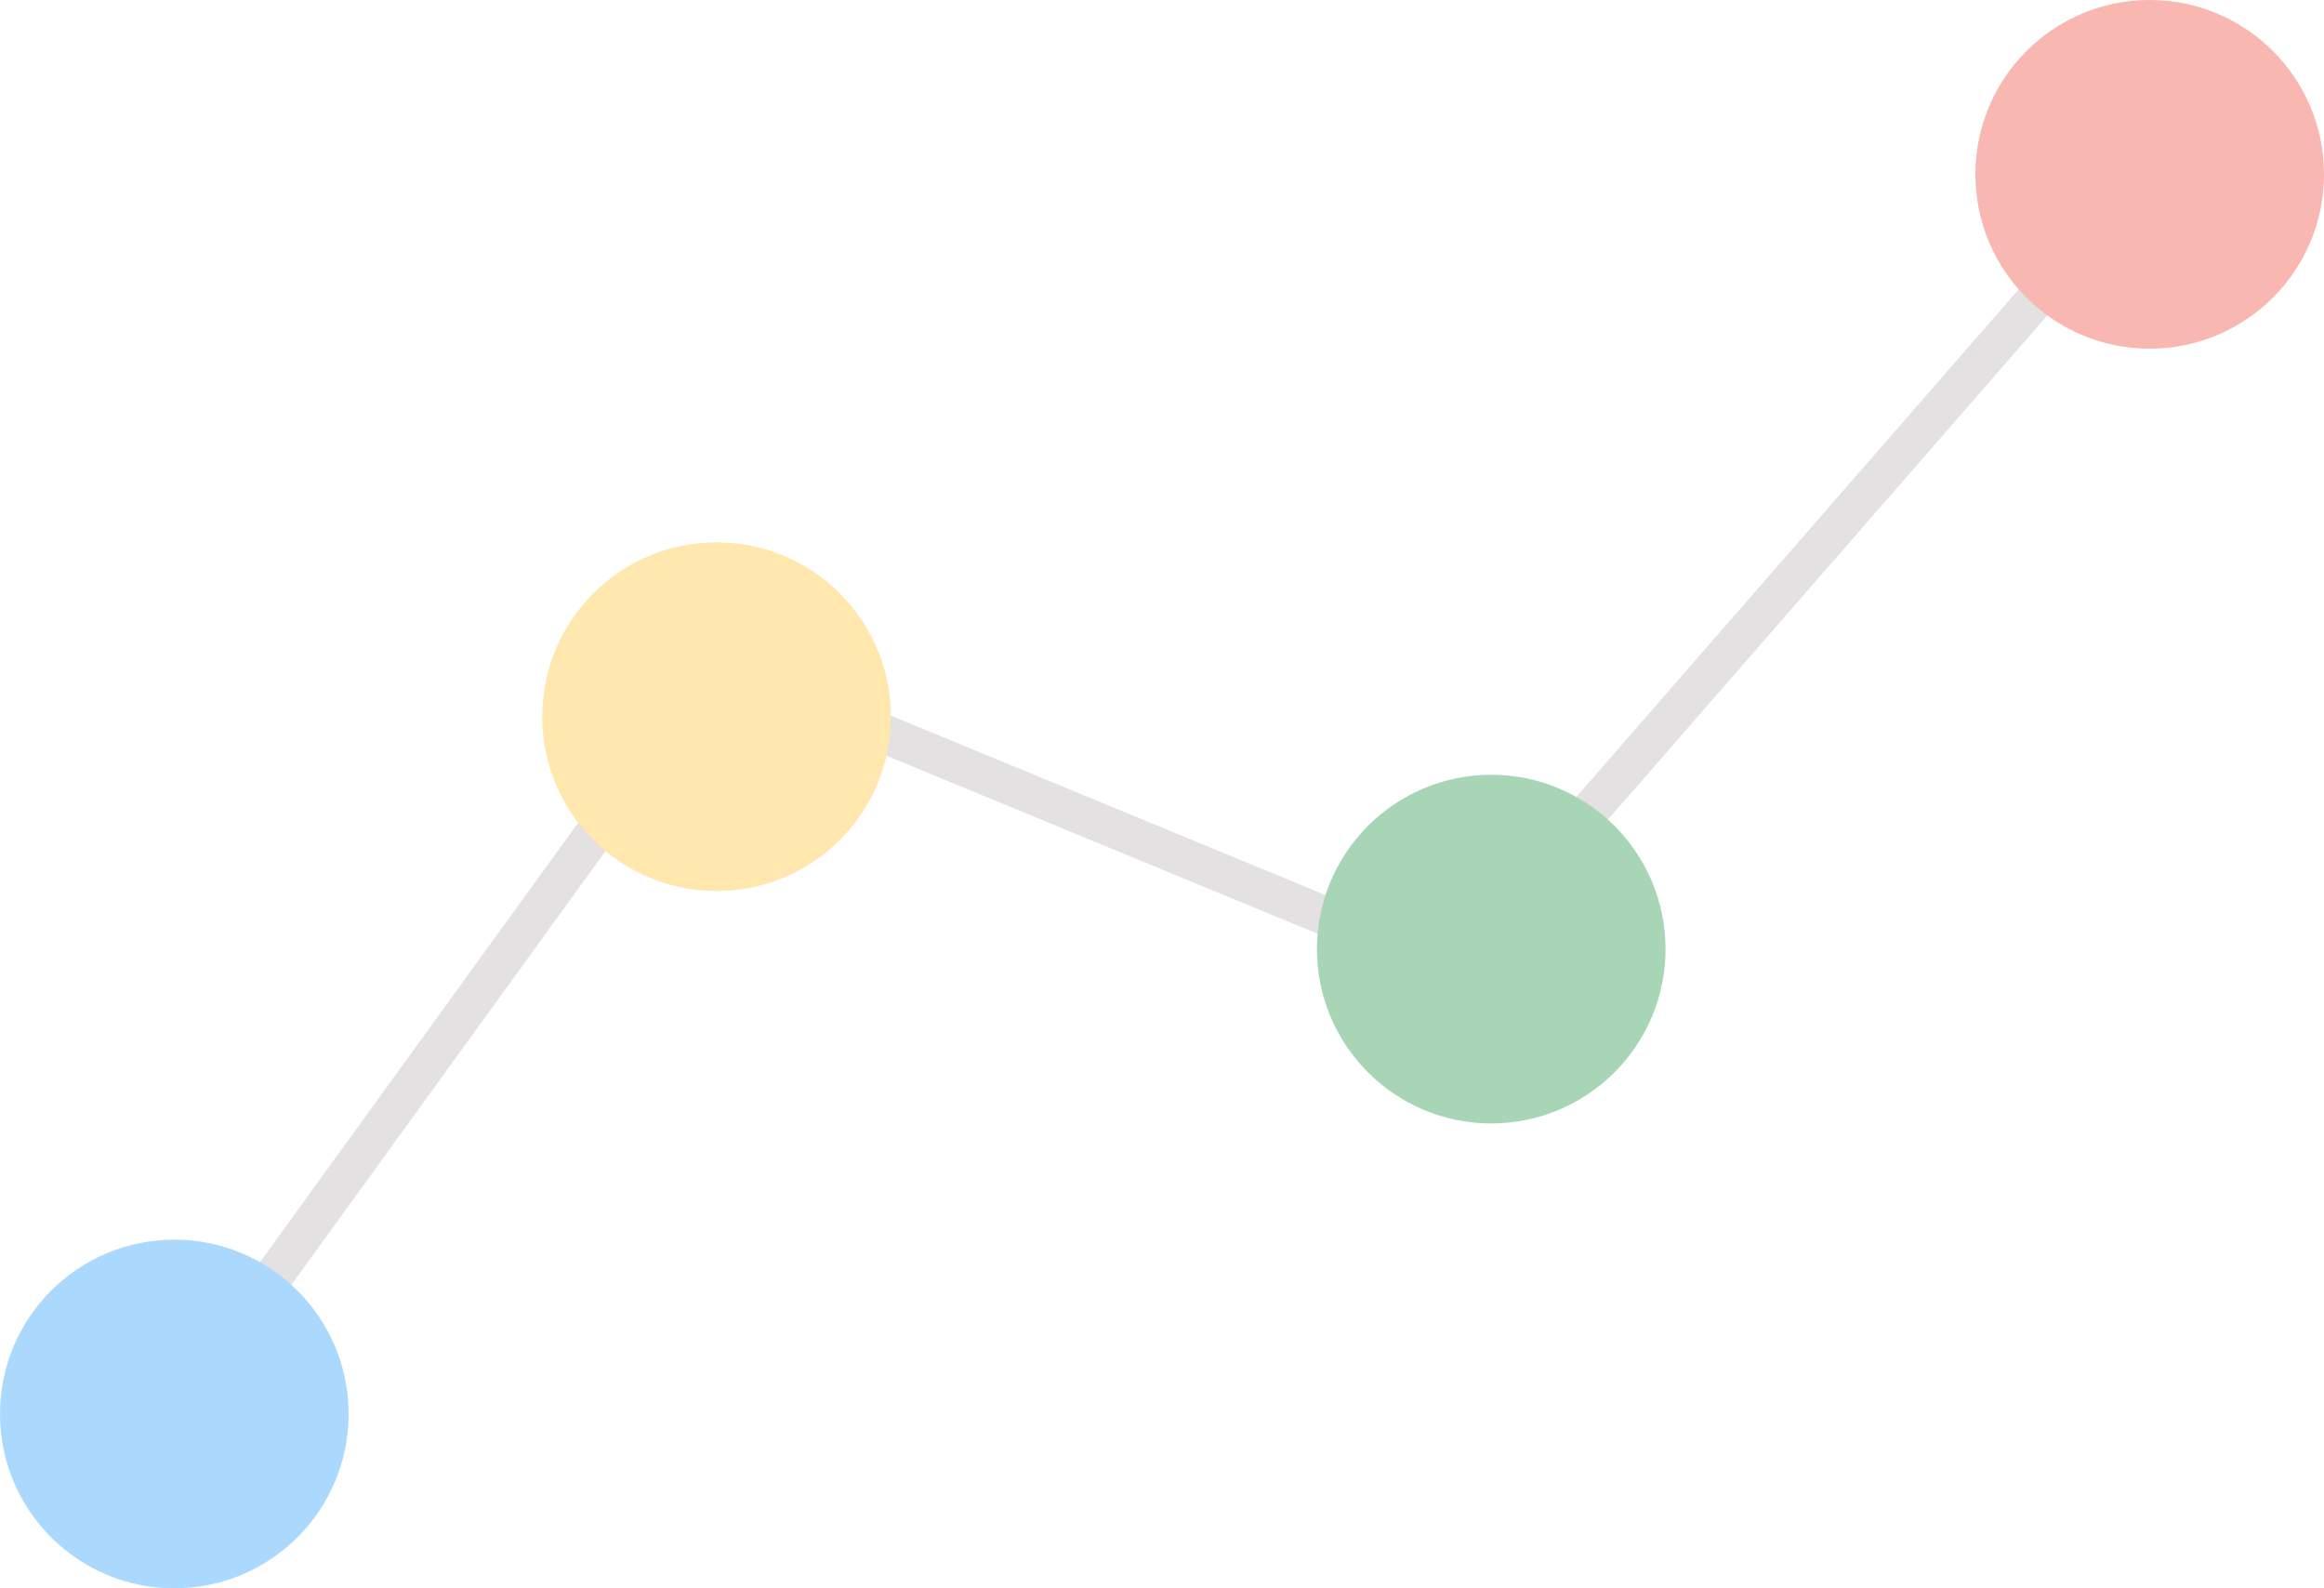 <svg width="60" height="41" viewBox="0 0 60 41" fill="none" xmlns="http://www.w3.org/2000/svg">
<g clip-path="url(#clip0_138_1276)">
<path d="M6.5 33.726L18.5 17.156L37.5 25L54 6.07" stroke="#E3E1E1"/>
<path d="M4.5 41C6.985 41 9 38.985 9 36.5C9 34.015 6.985 32 4.5 32C2.015 32 0 34.015 0 36.5C0 38.985 2.015 41 4.5 41Z" fill="#ABD9FD"/>
<path d="M18.5 23C20.985 23 23 20.985 23 18.5C23 16.015 20.985 14 18.5 14C16.015 14 14 16.015 14 18.5C14 20.985 16.015 23 18.5 23Z" fill="#FFE7AD"/>
<path d="M38.5 29C40.985 29 43 26.985 43 24.5C43 22.015 40.985 20 38.5 20C36.015 20 34 22.015 34 24.5C34 26.985 36.015 29 38.5 29Z" fill="#A9D5B7"/>
<path d="M55.5 9C57.985 9 60 6.985 60 4.5C60 2.015 57.985 0 55.5 0C53.015 0 51 2.015 51 4.5C51 6.985 53.015 9 55.5 9Z" fill="#F8B7B1"/>
</g>
<defs>
<clipPath id="clip0_138_1276">
<rect width="60" height="41" fill="white"/>
</clipPath>
</defs>
</svg>
